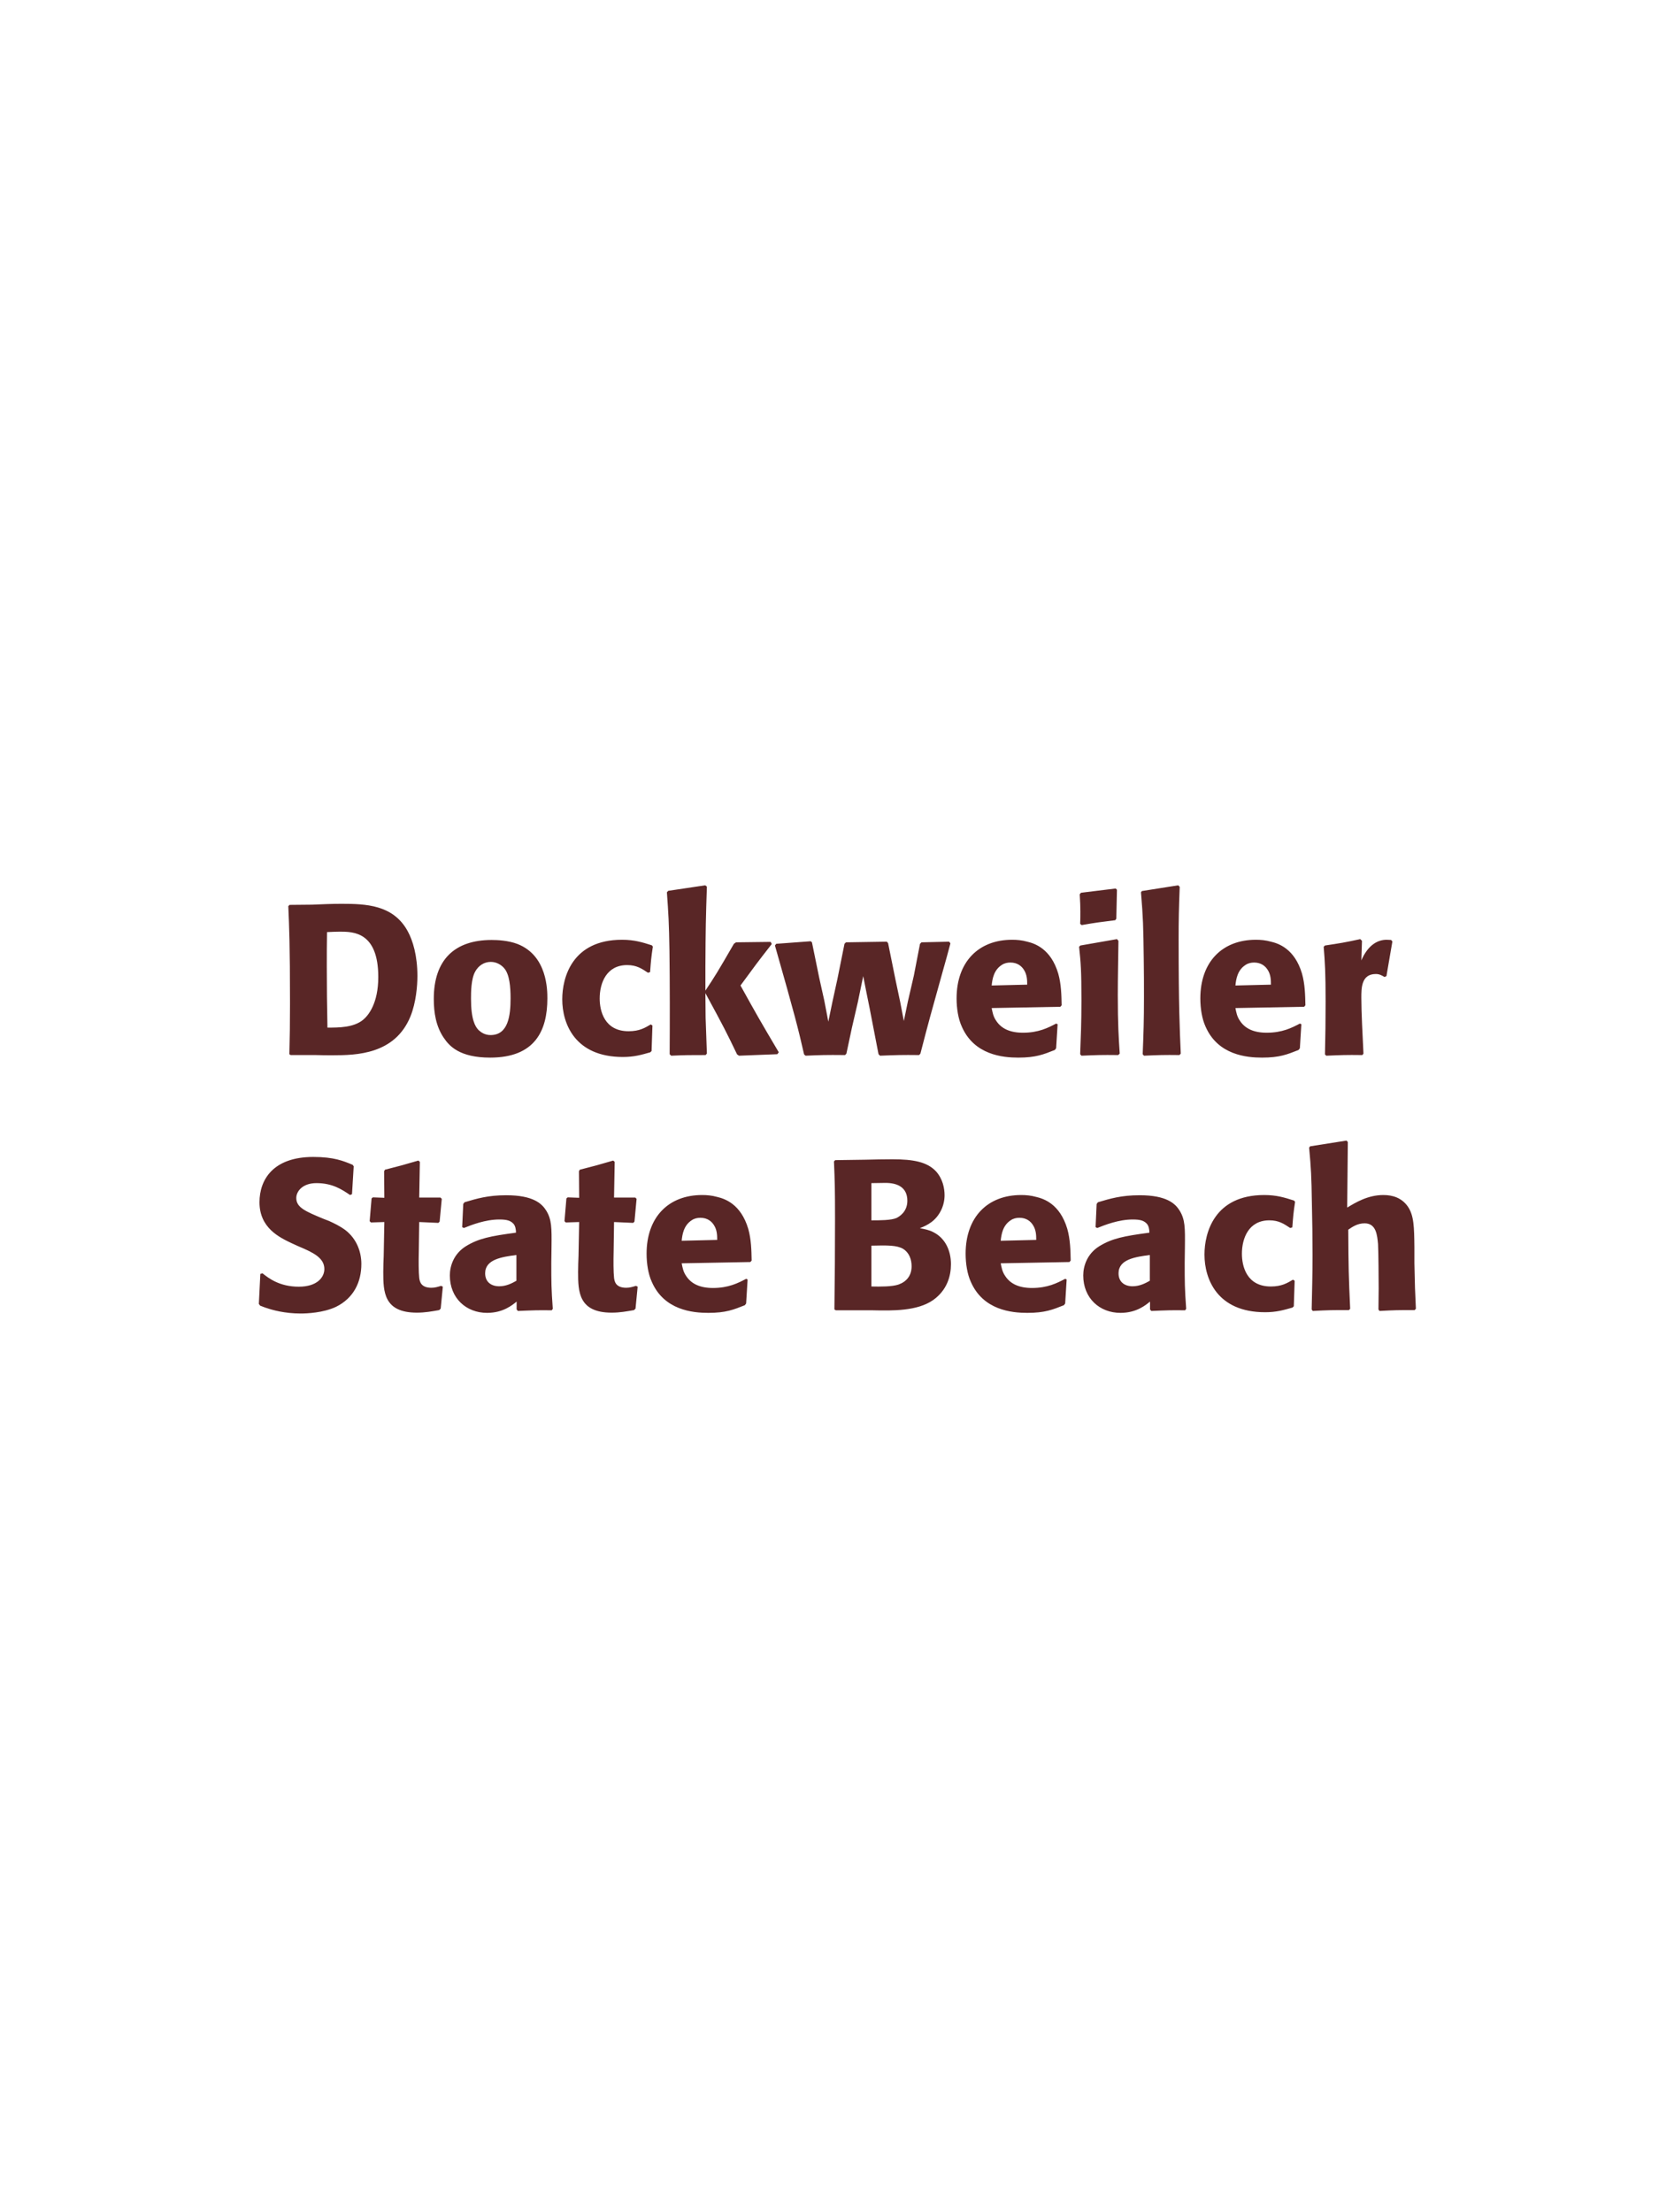 <?xml version="1.0" encoding="UTF-8"?>
<svg xmlns="http://www.w3.org/2000/svg" xmlns:xlink="http://www.w3.org/1999/xlink" width="975" height="1300" viewBox="0 0 975 1300">
<path fill-rule="nonzero" fill="rgb(34.902%, 14.902%, 14.902%)" fill-opacity="1" d="M 185.562 620 C 188.812 620.125 192.188 620.125 195.438 620.125 C 209.438 620.125 232.062 619.625 241.188 597.375 C 244.562 589.125 245.312 579.125 245.312 573.5 C 245.312 561.75 242.688 552.75 239.562 547.125 C 231.062 531.625 214.938 531.125 200.688 531.125 C 194.938 531.125 189.188 531.375 183.438 531.625 L 170.188 531.75 L 169.438 532.5 C 169.938 544.5 170.438 555 170.438 589.625 C 170.438 601.875 170.312 609.25 170.062 619.5 L 170.812 620 L 185.562 620 M 192.438 603.875 C 192.188 591.625 192.062 580 192.062 568 C 192.062 561.25 192.062 554.5 192.188 547.75 C 194.688 547.625 197.312 547.5 199.812 547.5 C 207.438 547.5 222.312 547.5 222.312 574.125 C 222.312 589.75 216.438 596.75 213.438 599.25 C 207.812 603.875 199.188 603.875 192.438 603.875 Z M 321.688 586.75 C 321.688 581.875 321.688 561.625 304.188 554.75 C 298.688 552.625 292.188 552.375 288.938 552.375 C 267.188 552.375 254.938 564 254.938 587 C 254.938 595 256.188 603.125 260.812 609.875 C 264.062 614.75 270.188 621.5 288.062 621.5 C 314.562 621.5 321.688 605.5 321.688 586.75 M 300.062 586.625 C 300.062 596.875 298.688 608.25 288.312 608.25 C 285.062 608.25 282.812 606.75 281.312 605.375 C 279.188 603.25 276.812 599 276.812 586.875 C 276.812 583.25 276.812 575.25 279.312 570.875 C 281.188 567.5 284.438 565.25 288.438 565.25 C 291.938 565.25 294.812 567.125 296.438 569.125 C 299.438 572.75 300.062 579.875 300.062 586.625 Z M 382.438 602 C 379.062 604 375.812 606 369.438 606 C 355.312 606 352.438 594.25 352.438 586.75 C 352.438 577.625 356.438 567.125 368.562 567.125 C 374.062 567.125 377.062 569.125 380.812 571.625 L 382.062 571.25 C 382.562 564.625 382.688 562.875 383.688 556.25 L 383.062 555.5 C 377.562 553.75 372.812 552.25 365.562 552.25 C 336.188 552.25 330.438 574.5 330.438 587.25 C 330.438 601.625 337.938 621.125 366.062 621.125 C 372.688 621.125 376.938 619.875 382.188 618.375 L 382.938 617.625 L 383.438 602.625 Z M 457.688 618.375 C 445.938 598.5 444.688 596.25 435.188 579.125 C 443.812 567.375 444.688 566.125 453.562 554.75 L 452.938 553.5 L 432.562 553.75 L 431.312 554.625 C 421.562 571.5 420.312 573.5 414.562 582.125 L 414.562 568.25 C 414.688 544.875 414.812 539.875 415.438 521 L 414.438 520.25 L 392.688 523.5 L 391.938 524.375 C 392.812 536.5 393.188 542.375 393.438 558.75 C 393.688 579 393.688 599.25 393.562 619.5 L 394.438 620.375 C 402.812 620 405.188 620 414.688 620 L 415.438 619.125 L 414.688 598 L 414.562 583.625 C 425.438 603.625 426.812 606.375 433.188 619.625 L 434.312 620.375 L 456.812 619.5 Z M 540.938 619.125 C 545.938 599.75 546.812 596.75 554.312 569.875 C 555.812 564.75 557.188 559.5 558.562 554.375 L 557.812 553.375 L 541.562 553.75 L 540.688 554.625 L 537.062 573.375 L 533.562 588.5 L 531.188 600 L 529.062 588.875 L 526.312 575.875 L 521.938 554.25 L 521.188 553.375 L 497.188 553.75 L 496.312 554.625 L 492.188 575.125 L 489.188 588.875 L 486.812 600.375 L 484.438 588 L 481.438 574.5 L 477.188 553.75 L 476.438 553.125 L 456.188 554.625 L 455.438 555.625 C 467.188 596.875 469.062 604.25 472.562 619.625 L 473.438 620.375 C 482.062 620 485.188 619.875 496.688 620 L 497.438 619.125 L 500.688 603.875 L 504.188 588.75 L 507.312 573.625 L 509.188 583.125 L 511.062 592.375 L 516.312 619.5 L 517.188 620.375 C 526.438 620 530.188 619.875 540.188 620 Z M 620.688 601.5 C 615.938 604 610.312 606.875 601.188 606.875 C 593.688 606.875 588.562 604.5 585.562 600 C 583.688 597.375 583.312 594.875 582.812 592.375 L 623.188 591.625 L 623.938 590.75 C 623.812 584.625 623.688 578.375 621.938 572.125 C 617.562 557.375 607.938 554.375 603.688 553.375 C 600.562 552.5 597.688 552.25 594.812 552.25 C 575.188 552.25 562.188 565.125 562.188 586.75 C 562.188 592.625 563.188 598.75 565.188 603.125 C 572.438 620 589.438 621.5 598.438 621.5 C 608.812 621.5 613.312 619.625 619.938 617 L 620.688 616 L 621.562 601.875 L 620.688 601.5 M 582.812 579.125 C 583.188 575.25 584.062 570 588.812 567 C 590.312 566 592.062 565.625 593.812 565.625 C 597.938 565.625 600.438 567.75 601.812 570 C 603.562 572.75 603.688 575.75 603.688 578.625 Z M 658.062 619.125 C 657.438 609.5 656.938 602.125 656.938 584.875 C 656.938 574.25 657.188 563.5 657.312 552.875 L 656.438 551.875 L 634.938 555.625 L 634.188 556.375 C 635.188 565.875 635.562 570.25 635.562 588 C 635.562 601.625 635.188 609.25 634.812 619.5 L 635.562 620.375 C 644.562 620 647.062 619.875 657.188 620 L 658.062 619.125 M 656.062 539.875 L 656.438 522.875 L 655.688 522.125 L 635.312 524.625 L 634.562 525.5 C 634.812 530 634.938 532.625 634.938 535.625 C 634.938 538 634.938 540.5 634.812 542.875 L 635.688 543.625 C 644.188 542.125 646.562 541.875 655.438 540.75 Z M 693.938 619.125 C 693.312 604.75 692.688 591.625 692.688 552.125 C 692.688 540.25 692.812 534.625 693.312 521.125 L 692.438 520.25 L 671.062 523.625 L 670.562 524.375 C 671.812 539.625 671.938 543.75 672.188 564 C 672.312 571.375 672.312 578.75 672.312 586.125 C 672.312 599.625 672.062 607.125 671.562 619.5 L 672.312 620.375 C 680.688 620 684.062 619.875 693.188 620 Z M 763.938 601.5 C 759.188 604 753.562 606.875 744.438 606.875 C 736.938 606.875 731.812 604.5 728.812 600 C 726.938 597.375 726.562 594.875 726.062 592.375 L 766.438 591.625 L 767.188 590.75 C 767.062 584.625 766.938 578.375 765.188 572.125 C 760.812 557.375 751.188 554.375 746.938 553.375 C 743.812 552.5 740.938 552.25 738.062 552.25 C 718.438 552.25 705.438 565.125 705.438 586.75 C 705.438 592.625 706.438 598.75 708.438 603.125 C 715.688 620 732.688 621.5 741.688 621.5 C 752.062 621.5 756.562 619.625 763.188 617 L 763.938 616 L 764.812 601.875 L 763.938 601.5 M 726.062 579.125 C 726.438 575.25 727.312 570 732.062 567 C 733.562 566 735.312 565.625 737.062 565.625 C 741.188 565.625 743.688 567.75 745.062 570 C 746.812 572.75 746.938 575.75 746.938 578.625 Z M 814.812 573.625 L 818.312 553.25 L 817.562 552.375 C 816.688 552.375 815.812 552.25 814.938 552.25 C 809.812 552.25 804.062 555.125 800.062 564.375 L 800.438 552.875 L 799.438 551.875 C 790.188 553.875 787.812 554.25 778.688 555.625 L 777.938 556.375 C 778.688 565.75 779.062 571.375 779.062 588.75 C 779.062 599 778.938 609.25 778.688 619.625 L 779.438 620.375 C 788.688 620 790.688 619.875 800.688 620 L 801.312 619.125 C 800.812 609 800.062 594.875 800.062 586.25 C 800.062 580.625 800.062 572.375 808.562 572.375 C 810.688 572.375 811.938 573.125 813.688 574.125 Z M 818.062 620 "/>
<path fill-rule="nonzero" fill="rgb(34.902%, 14.902%, 14.902%)" fill-opacity="1" d="M 190.125 716.25 C 179.625 711.875 174.125 709.625 174.125 704 C 174.125 700.125 177.75 695.25 186 695.25 C 195.5 695.25 201.125 699.125 205.75 702.25 L 206.875 701.75 L 207.875 685.375 L 207.25 684.5 C 201.875 682.25 196.25 679.875 184.125 679.875 C 160.625 679.875 152.5 693.125 152.5 706.5 C 152.5 721.625 164.25 727.125 171.25 730.5 L 175.375 732.375 C 184 736 190.625 739.125 190.625 745.75 C 190.625 750.5 186.5 756.125 175.625 756.125 C 164.25 756.125 157.875 751.125 154.25 748.25 L 153 748.625 L 152.125 766.25 L 152.875 767.25 C 154.25 767.75 155.625 768.375 157 768.75 C 159.875 769.75 167.25 771.875 176.625 771.875 C 180.375 771.875 189.875 771.5 197.375 768 C 207.875 762.875 212.375 753.375 212.375 742.75 C 212.375 735.625 209.625 728 203 722.875 C 199.625 720.375 196.375 718.875 193.375 717.5 Z M 259.25 755.625 C 257.125 756.25 255.625 756.75 253.5 756.75 C 247.125 756.75 246.625 752.75 246.375 750.875 C 246 747.625 246 740.75 246.125 735.75 L 246.375 718.125 L 257.625 718.625 L 258.375 717.875 L 259.625 704.5 L 258.875 703.75 L 246.375 703.75 L 246.75 682.75 L 245.875 682 C 237.375 684.5 235.125 685.125 226.25 687.375 L 225.75 688.25 L 225.875 703.875 L 219.125 703.625 L 218.375 704.25 L 217.25 717.625 L 218 718.375 L 225.875 718.125 L 225.5 738 C 225.375 741.125 225.25 744.25 225.25 747.5 C 225.25 759 225.5 771.375 245 771.375 C 249.875 771.375 253.75 770.625 258.125 769.875 L 259 769 L 260.25 756.125 Z M 324.125 732.75 C 324.25 721.5 324.25 716.625 321 711.375 C 318.5 707.375 313.5 702.375 297.5 702.375 C 286.75 702.375 280.125 704.375 273 706.5 L 272.25 707.5 L 271.625 721.125 L 272.625 721.625 C 277 719.875 285.125 716.625 293.5 716.625 C 298.125 716.625 300 717.375 301.625 719 C 302.875 720.25 303.25 722.5 303.25 724.375 C 288.25 726.375 281.25 727.75 273.75 732.375 C 266.75 736.75 264.375 743.875 264.375 749.5 C 264.375 762.875 274 771.5 286.25 771.5 C 295.625 771.5 301 767 303.625 764.875 L 303.625 769.5 L 304.375 770.375 C 313.375 770 316.125 769.875 324.25 770 L 324.875 769.125 C 324 756.875 324 753.75 324 742 L 324.125 732.75 M 303.5 752.625 C 300.875 754.125 297.5 755.875 293.375 755.875 C 288.875 755.875 285.125 753.5 285.125 748.25 C 285.125 740 295 738.625 303.5 737.5 Z M 373.75 755.625 C 371.625 756.25 370.125 756.75 368 756.75 C 361.625 756.75 361.125 752.75 360.875 750.875 C 360.5 747.625 360.5 740.75 360.625 735.75 L 360.875 718.125 L 372.125 718.625 L 372.875 717.875 L 374.125 704.5 L 373.375 703.75 L 360.875 703.75 L 361.25 682.75 L 360.375 682 C 351.875 684.5 349.625 685.125 340.75 687.375 L 340.25 688.25 L 340.375 703.875 L 333.625 703.625 L 332.875 704.25 L 331.75 717.625 L 332.5 718.375 L 340.375 718.125 L 340 738 C 339.875 741.125 339.75 744.25 339.75 747.5 C 339.75 759 340 771.375 359.5 771.375 C 364.375 771.375 368.25 770.625 372.625 769.875 L 373.5 769 L 374.75 756.125 Z M 438.5 751.5 C 433.75 754 428.125 756.875 419 756.875 C 411.5 756.875 406.375 754.5 403.375 750 C 401.5 747.375 401.125 744.875 400.625 742.375 L 441 741.625 L 441.75 740.75 C 441.625 734.625 441.5 728.375 439.75 722.125 C 435.375 707.375 425.75 704.375 421.5 703.375 C 418.375 702.5 415.5 702.25 412.625 702.25 C 393 702.25 380 715.125 380 736.75 C 380 742.625 381 748.75 383 753.125 C 390.25 770 407.25 771.5 416.25 771.5 C 426.625 771.5 431.125 769.625 437.75 767 L 438.5 766 L 439.375 751.875 L 438.5 751.5 M 400.625 729.125 C 401 725.25 401.875 720 406.625 717 C 408.125 716 409.875 715.625 411.625 715.625 C 415.75 715.625 418.25 717.75 419.625 720 C 421.375 722.75 421.5 725.75 421.5 728.625 Z M 513 770 C 524.625 770.25 539 770.5 548.375 764 C 556.625 758.125 558.875 749.875 558.875 742.875 C 558.875 734.875 555.5 727.5 548.375 724 C 546 722.75 543.25 722.25 540.625 721.75 C 544.875 720 549.875 717.75 553.125 711.125 C 554.5 708.25 555.125 705.25 555.125 702.375 C 555.125 698.375 554.125 692.875 550.125 688.375 C 544.875 682.75 536.75 681.25 524.5 681.25 C 520.25 681.25 512.625 681.375 508.375 681.5 L 490.875 681.75 L 490.125 682.5 C 490.625 694.5 490.75 699.125 490.75 716.375 C 490.75 734.125 490.625 751.75 490.375 769.5 L 491.25 770 L 513 770 M 512.125 732 C 521.625 731.75 527.125 731.75 530.75 733.875 C 534.375 736.125 535.75 740.125 535.75 744.125 C 535.75 749.75 532.625 753.25 528 754.875 C 524.25 756.125 517.5 756.125 512.125 756 L 512.125 732 M 512.125 695.25 C 514.75 695.25 518.25 695.125 520.375 695.125 C 527.125 695.125 533.25 697.5 533.25 705.625 C 533.25 712.25 528.375 715 526.875 715.75 C 523.75 717.125 517.125 717.125 512.125 717.125 Z M 626 751.5 C 621.25 754 615.625 756.875 606.5 756.875 C 599 756.875 593.875 754.5 590.875 750 C 589 747.375 588.625 744.875 588.125 742.375 L 628.5 741.625 L 629.25 740.75 C 629.125 734.625 629 728.375 627.25 722.125 C 622.875 707.375 613.25 704.375 609 703.375 C 605.875 702.5 603 702.25 600.125 702.25 C 580.5 702.25 567.5 715.125 567.5 736.75 C 567.5 742.625 568.5 748.75 570.5 753.125 C 577.75 770 594.75 771.5 603.75 771.5 C 614.125 771.5 618.625 769.625 625.25 767 L 626 766 L 626.875 751.875 L 626 751.5 M 588.125 729.125 C 588.5 725.25 589.375 720 594.125 717 C 595.625 716 597.375 715.625 599.125 715.625 C 603.25 715.625 605.75 717.75 607.125 720 C 608.875 722.75 609 725.75 609 728.625 Z M 696.375 732.75 C 696.5 721.5 696.5 716.625 693.25 711.375 C 690.75 707.375 685.75 702.375 669.75 702.375 C 659 702.375 652.375 704.375 645.25 706.5 L 644.5 707.5 L 643.875 721.125 L 644.875 721.625 C 649.25 719.875 657.375 716.625 665.75 716.625 C 670.375 716.625 672.25 717.375 673.875 719 C 675.125 720.25 675.5 722.5 675.5 724.375 C 660.5 726.375 653.5 727.75 646 732.375 C 639 736.75 636.625 743.875 636.625 749.5 C 636.625 762.875 646.25 771.5 658.5 771.5 C 667.875 771.5 673.25 767 675.875 764.875 L 675.875 769.5 L 676.625 770.375 C 685.625 770 688.375 769.875 696.5 770 L 697.125 769.125 C 696.25 756.875 696.25 753.75 696.25 742 L 696.375 732.75 M 675.75 752.625 C 673.125 754.125 669.75 755.875 665.625 755.875 C 661.125 755.875 657.375 753.5 657.375 748.25 C 657.375 740 667.25 738.625 675.75 737.5 Z M 759.875 752 C 756.5 754 753.25 756 746.875 756 C 732.75 756 729.875 744.25 729.875 736.75 C 729.875 727.625 733.875 717.125 746 717.125 C 751.5 717.125 754.5 719.125 758.25 721.625 L 759.5 721.25 C 760 714.625 760.125 712.875 761.125 706.25 L 760.5 705.5 C 755 703.75 750.25 702.25 743 702.25 C 713.625 702.25 707.875 724.5 707.875 737.25 C 707.875 751.625 715.375 771.125 743.5 771.125 C 750.125 771.125 754.375 769.875 759.625 768.375 L 760.375 767.625 L 760.875 752.625 Z M 832.125 769.125 C 831.625 758.875 831.5 755.375 831.25 742.375 L 831.25 733 C 831.125 721.125 831 714.25 827.375 709 C 823.75 703.875 818.5 702.25 813 702.25 C 803.875 702.25 796.75 706.625 791.75 709.625 L 792.125 671.125 L 791.375 670.25 L 770 673.625 L 769.375 674.375 C 770.5 686.5 770.75 691 771 707.125 C 771.25 717.25 771.375 727.375 771.375 737.5 C 771.375 749.875 771.125 757.25 770.875 769.5 L 771.5 770.375 C 780.75 769.875 782.625 769.875 792.75 769.875 L 793.5 769.125 C 792.625 750.375 792.5 744.75 792.375 722.625 C 794.75 721 797.75 718.875 802 718.875 C 808.875 718.875 809.375 726 809.875 731 C 810.125 734.875 810.25 752.625 810.25 757.25 C 810.25 761.375 810.125 765.375 810.125 769.5 L 810.75 770.375 C 819.75 769.875 821.75 769.875 831.375 769.875 Z M 838.875 770 "/>
</svg>
